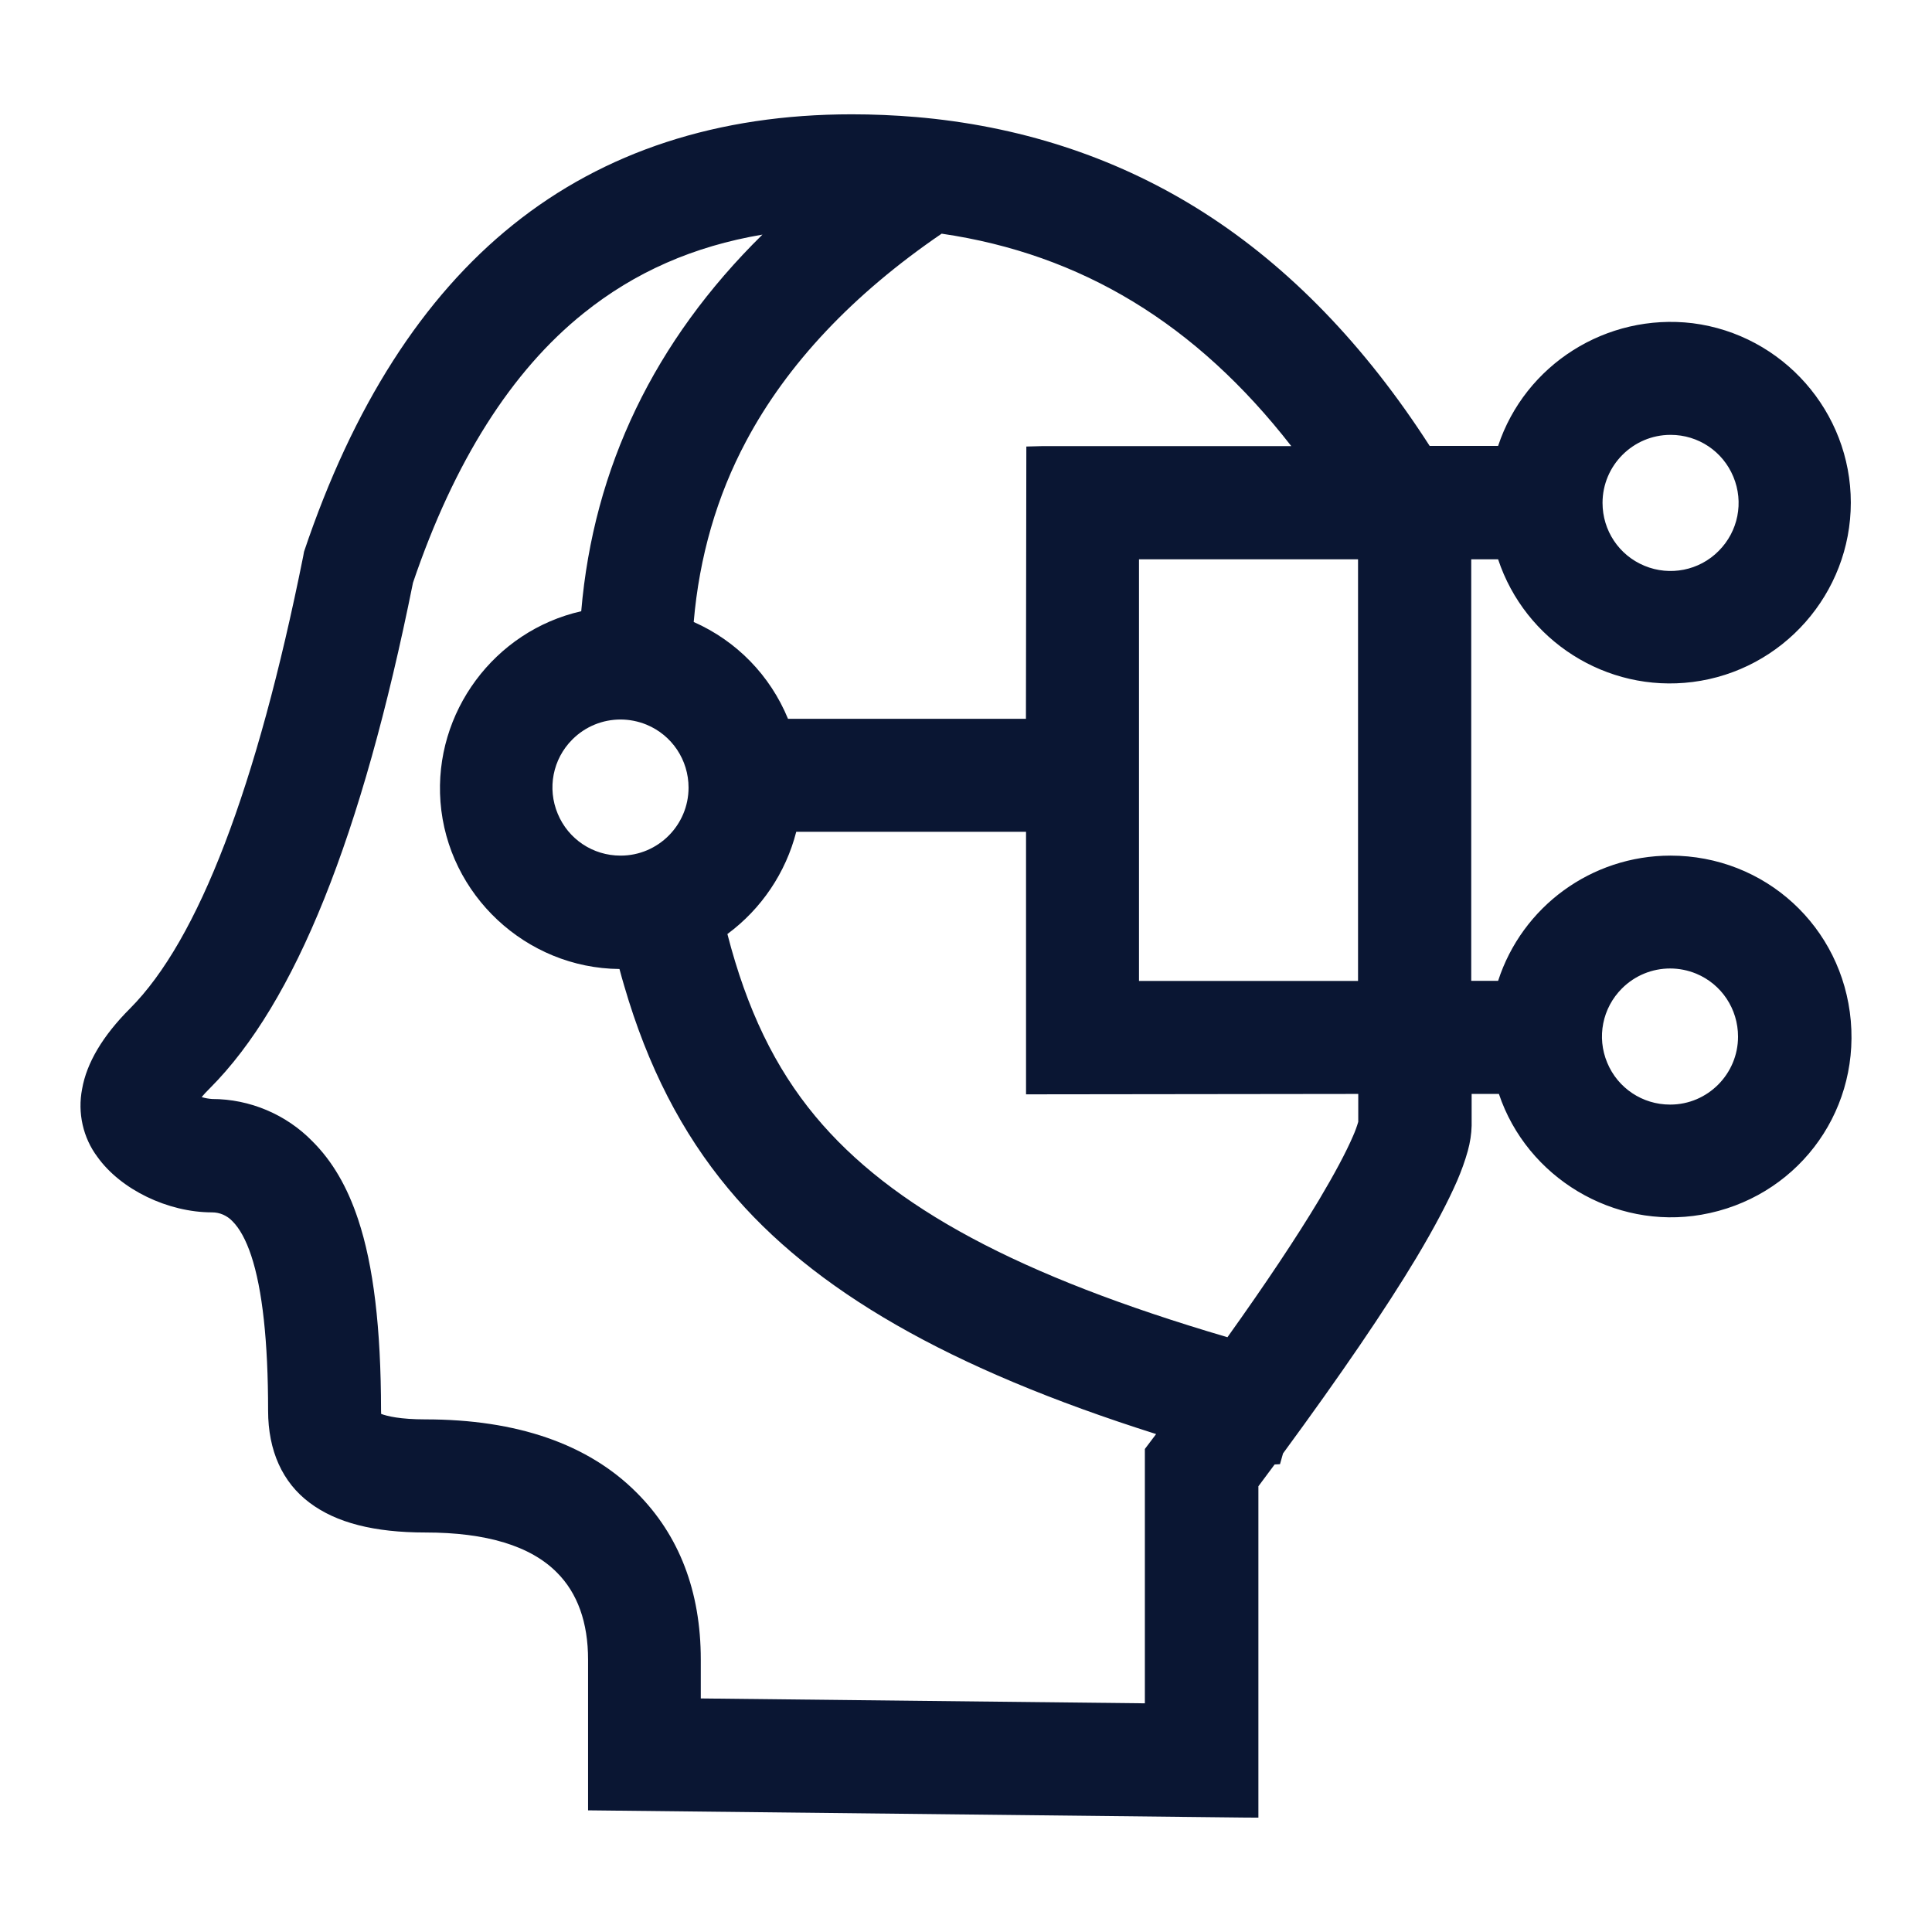 <?xml version="1.0" encoding="iso-8859-1"?>
<!-- Generator: Adobe Illustrator 23.0.1, SVG Export Plug-In . SVG Version: 6.00 Build 0)  -->
<svg version="1.1" id="&#x56FE;&#x5C42;_1" xmlns="http://www.w3.org/2000/svg" xmlns:xlink="http://www.w3.org/1999/xlink" x="0px"
	 y="0px" viewBox="0 0 96 96" style="enable-background:new 0 0 96 96;" xml:space="preserve">
<title>rgzn/icon_AIÃ¨Â®Â­Ã§Â»ÂÃ¦ÂÂÃ¥ÂÂ¡</title>
<desc>Created with Sketch.</desc>
<path style="fill:#0A1633;" d="M83.001,42.515L83.001,42.515c-3.925,0.005-7.367,2.535-8.561,6.223h-1.335V27.791h1.335
	c1.34,4.046,5.382,6.641,9.665,6.097c4.48-0.569,7.861-4.404,7.861-8.914s-3.381-8.345-7.861-8.914
	c-4.278-0.514-8.324,2.056-9.665,6.097h-3.401c-3.215-4.999-6.989-8.894-11.222-11.595c-4.112-2.625-8.768-4.203-13.852-4.706
	l-0.438-0.04c-1.073-0.091-2.157-0.136-3.205-0.136c-6.641,0-12.305,1.849-16.835,5.492c-4.475,3.593-7.952,9.015-10.38,16.241
	l-0.04,0.222C12.757,39.139,9.86,46.702,6.463,50.109c-1.355,1.355-2.157,2.706-2.383,4.001c-0.232,1.184,0.045,2.424,0.761,3.376
	c1.159,1.623,3.502,2.756,5.694,2.756c0.378,0,0.741,0.151,1.018,0.443c0.358,0.358,0.67,0.932,0.927,1.698
	c0.559,1.678,0.842,4.278,0.842,7.715c0,1.99,0.716,3.568,2.066,4.575c1.32,0.993,3.205,1.476,5.755,1.476
	c3.023,0,5.22,0.665,6.531,1.99c1.023,1.023,1.547,2.479,1.547,4.328v7.488l32.542,0.358l0.766,0.005V73.852l0.806-1.083
	l0.267-0.015l0.151-0.534c2.867-3.905,5.099-7.176,6.621-9.715c0.902-1.507,1.582-2.802,2.036-3.845
	c0.207-0.484,0.383-0.967,0.524-1.471c0.116-0.423,0.181-0.842,0.191-1.255v-1.577h1.355c1.391,4.152,5.709,6.757,10.063,6.001
	c4.636-0.806,7.831-4.943,7.422-9.635C91.552,46.047,87.702,42.515,83.001,42.515z M86.362,51.51c0,1.859-1.512,3.376-3.366,3.376
	c-0.005,0-0.01,0-0.015,0c-1.366,0-2.595-0.816-3.119-2.081c-0.529-1.265-0.242-2.716,0.731-3.689
	c0.65-0.65,1.512-0.993,2.394-0.993c0.438,0,0.877,0.086,1.295,0.257C85.545,48.904,86.362,50.134,86.362,51.51z M79.629,24.989
	c0-1.859,1.512-3.376,3.371-3.381c0.005,0,0.01,0,0.015,0c1.366,0,2.59,0.816,3.114,2.081c0.529,1.265,0.242,2.716-0.731,3.689
	c-0.962,0.973-2.424,1.26-3.684,0.736C80.446,27.59,79.629,26.36,79.629,24.989z M56.596,48.738V27.791H67.48v20.952H56.596V48.738z
	 M17.796,60.595c-0.539-1.628-1.285-2.902-2.273-3.885c-1.3-1.335-3.114-2.101-4.979-2.101c-0.156-0.01-0.348-0.04-0.524-0.096
	c0.106-0.126,0.242-0.277,0.413-0.443c4.238-4.248,7.548-12.492,10.088-25.114c2.041-6.017,4.893-10.526,8.486-13.399
	c2.535-2.036,5.457-3.321,8.879-3.9c-5.372,5.286-8.395,11.569-9.005,18.715c-4.303,0.973-7.332,5.019-6.994,9.473
	c0.353,4.626,4.258,8.264,8.894,8.304c0.076,0.287,0.156,0.569,0.237,0.842c1.164,3.996,2.857,7.296,5.175,10.078
	c4.203,5.054,10.97,8.934,21.254,12.189l-0.559,0.741v12.638l-22.066-0.242v-1.93c0-3.391-1.073-6.183-3.185-8.294
	c-2.404-2.414-5.941-3.643-10.506-3.643c-1.25,0-1.9-0.161-2.192-0.272c-0.005-0.06-0.005-0.116-0.005-0.171
	C18.93,65.982,18.557,62.878,17.796,60.595z M30.842,42.515L30.842,42.515c-0.005,0-0.01,0-0.01,0c-1.371,0-2.595-0.816-3.119-2.081
	c-0.529-1.265-0.247-2.716,0.726-3.689c0.65-0.65,1.512-0.993,2.394-0.993c0.433,0,0.877,0.086,1.295,0.257
	c1.265,0.524,2.086,1.754,2.086,3.129C34.213,40.998,32.701,42.515,30.842,42.515z M51.754,22.168l-0.756,0.02l-0.02,13.53H39.156
	c-0.887-2.157-2.555-3.87-4.686-4.812c0.277-3.235,1.149-6.258,2.605-8.985c2.036-3.83,5.306-7.301,9.715-10.31
	c6.944,1.018,12.643,4.475,17.374,10.557H51.754z M39.565,41.331h11.418v13.046l16.508-0.02v1.386
	c-0.071,0.242-0.156,0.474-0.257,0.7c-0.348,0.811-0.922,1.885-1.693,3.18c-1.109,1.849-2.635,4.142-4.55,6.823
	c-10.38-3.054-16.709-6.45-20.478-10.98c-2.006-2.414-3.401-5.301-4.369-9.055C37.831,45.166,39.046,43.362,39.565,41.331z"/>
</svg>
